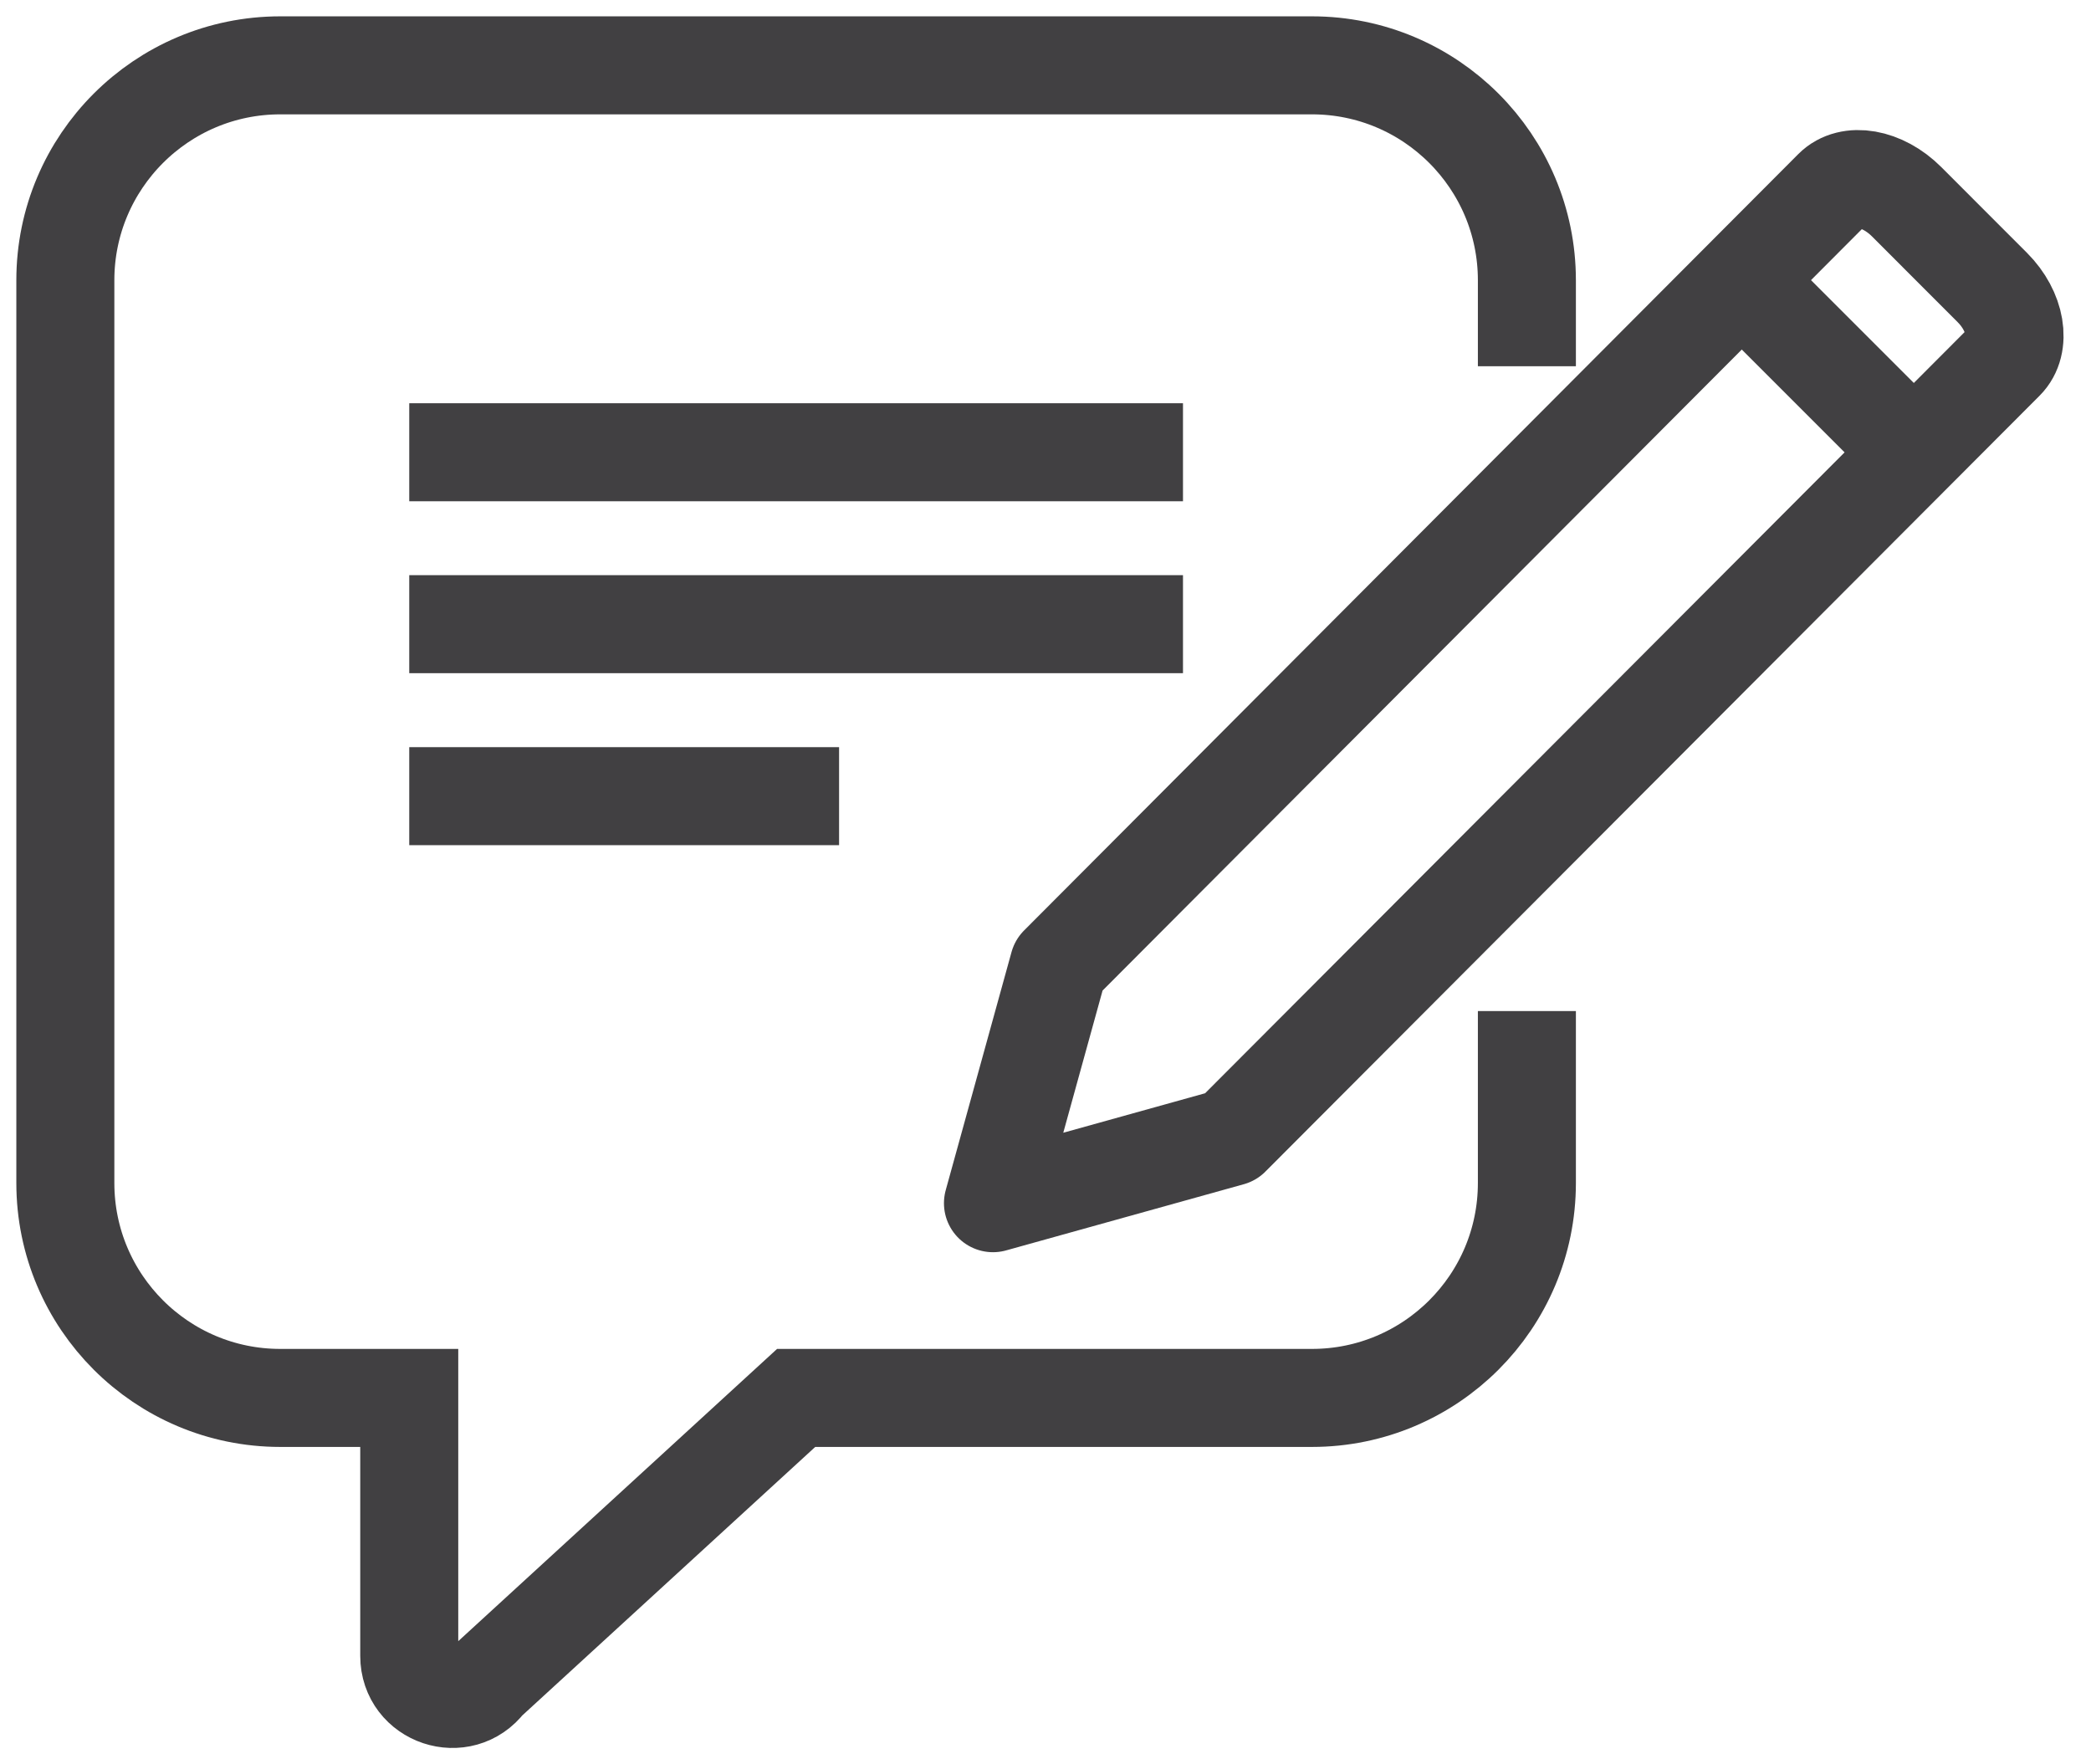 <svg width="32" height="27" viewBox="0 0 32 27" fill="none" xmlns="http://www.w3.org/2000/svg">
<path d="M28.051 2.888L16.203 14.769L15.196 18.413L18.834 17.4L30.682 5.526C30.939 5.269 30.853 4.763 30.491 4.401L29.176 3.085C28.807 2.717 28.307 2.631 28.051 2.888Z" stroke="#414042" stroke-width="1.5" stroke-miterlimit="10" stroke-linejoin="round"/>
<path d="M29.288 6.921L26.656 4.289" stroke="#414042" stroke-width="1.5" stroke-miterlimit="10" stroke-linejoin="round"/>
<path d="M23.367 5.605V4.289C23.367 2.474 21.893 1 20.078 1H4.289C2.474 1 1 2.474 1 4.289V18.104C1 19.92 2.474 21.393 4.289 21.393H6.263V25.341C6.263 25.972 7.065 26.242 7.447 25.735L12.184 21.393H20.078C21.893 21.393 23.367 19.92 23.367 18.104V15.473" stroke="#414042" stroke-width="1.5" stroke-miterlimit="10"/>
<path d="M6.263 6.921H18.104" stroke="#414042" stroke-width="1.5" stroke-miterlimit="10"/>
<path d="M6.263 9.552H18.104" stroke="#414042" stroke-width="1.5" stroke-miterlimit="10"/>
<path d="M6.263 12.184H12.841" stroke="#414042" stroke-width="1.5" stroke-miterlimit="10"/>
</svg>
